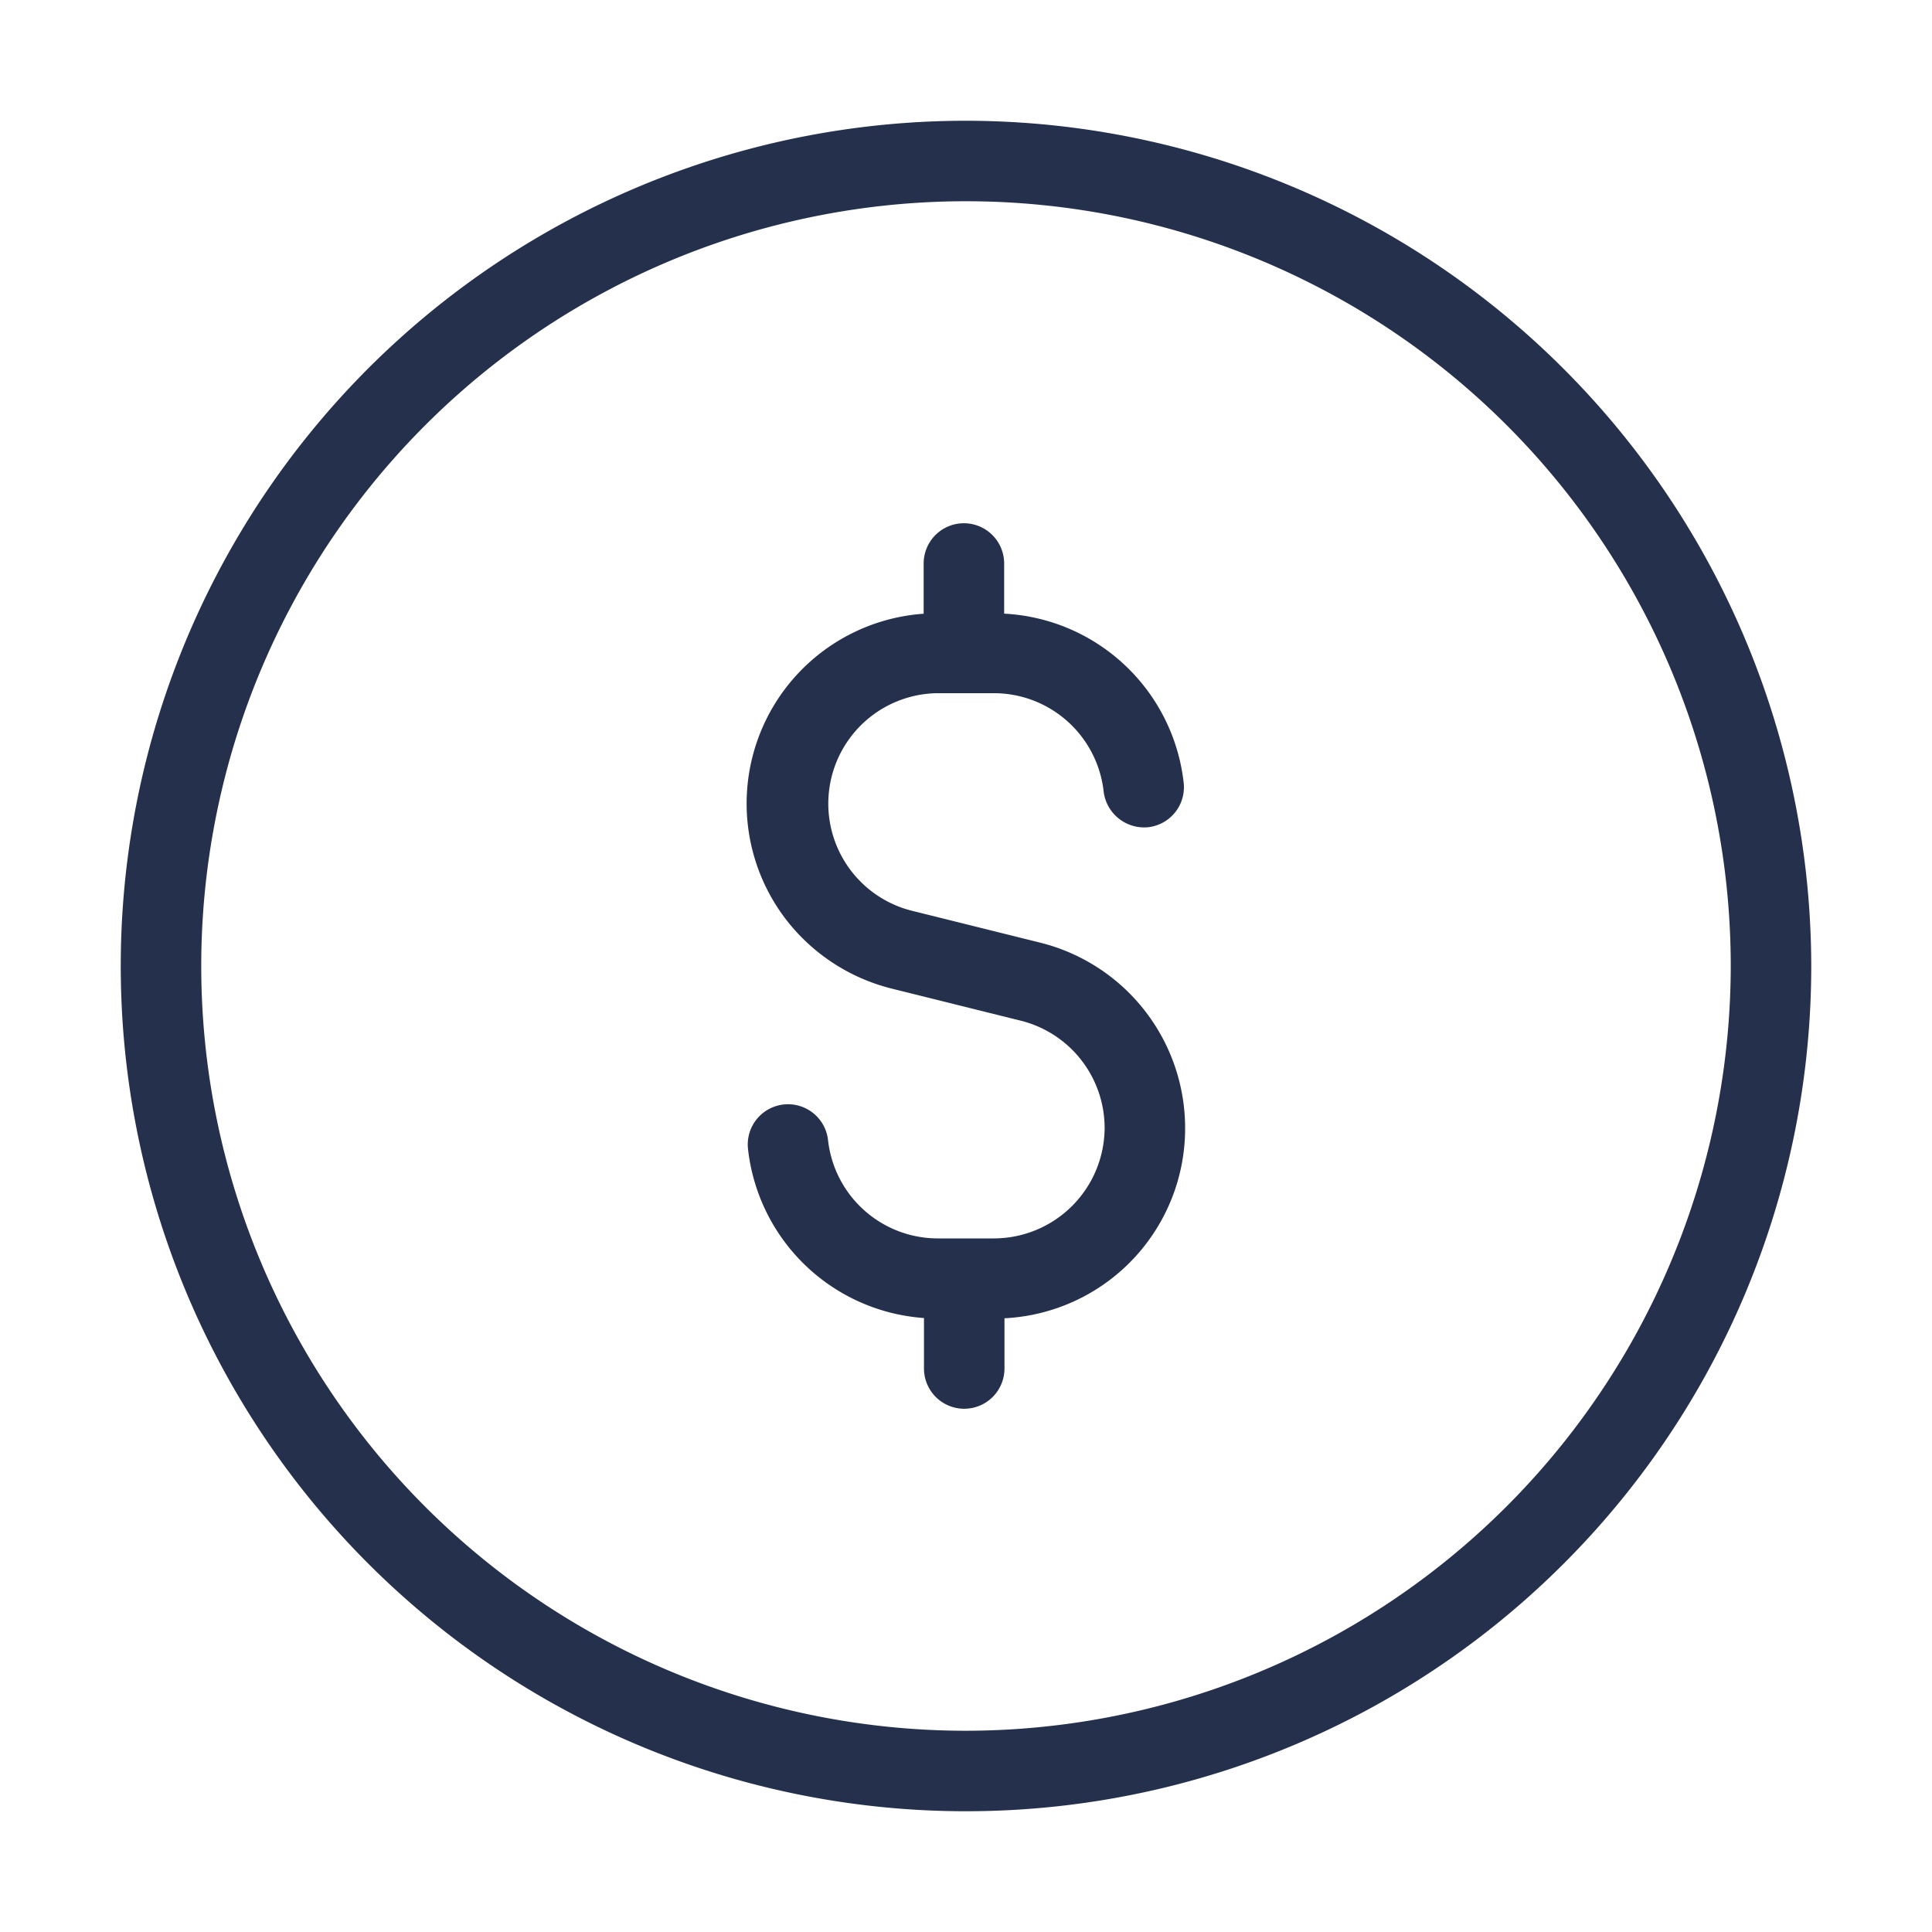 <svg id="Layer" xmlns="http://www.w3.org/2000/svg" viewBox="0 0 24 24"><defs><style>.cls-1{fill:#25314c;}</style></defs><path id="dollar-circle" class="cls-1" d="M12,1.5A10.5,10.5,0,1,0,22.5,12,10.512,10.512,0,0,0,12,1.5Zm0,20A9.5,9.5,0,1,1,21.5,12,9.511,9.511,0,0,1,12,21.5Zm2.722-7.483a2.361,2.361,0,0,1-2.244,2.359V17a.5.5,0,0,1-1,0v-.627a2.367,2.367,0,0,1-2.186-2.1.5.5,0,1,1,.994-.111,1.373,1.373,0,0,0,1.364,1.222h.7a1.378,1.378,0,0,0,1.372-1.372,1.374,1.374,0,0,0-1.039-1.332l-1.609-.4a2.391,2.391,0,0,1-1.3-.845,2.364,2.364,0,0,1,1.7-3.811V7a.5.5,0,0,1,1,0v.623a2.367,2.367,0,0,1,2.23,2.1.5.5,0,0,1-.441.553.507.507,0,0,1-.553-.442A1.373,1.373,0,0,0,12.35,8.611h-.7a1.372,1.372,0,0,0-.333,2.7l1.609.4A2.374,2.374,0,0,1,14.722,14.017Z"/></svg>